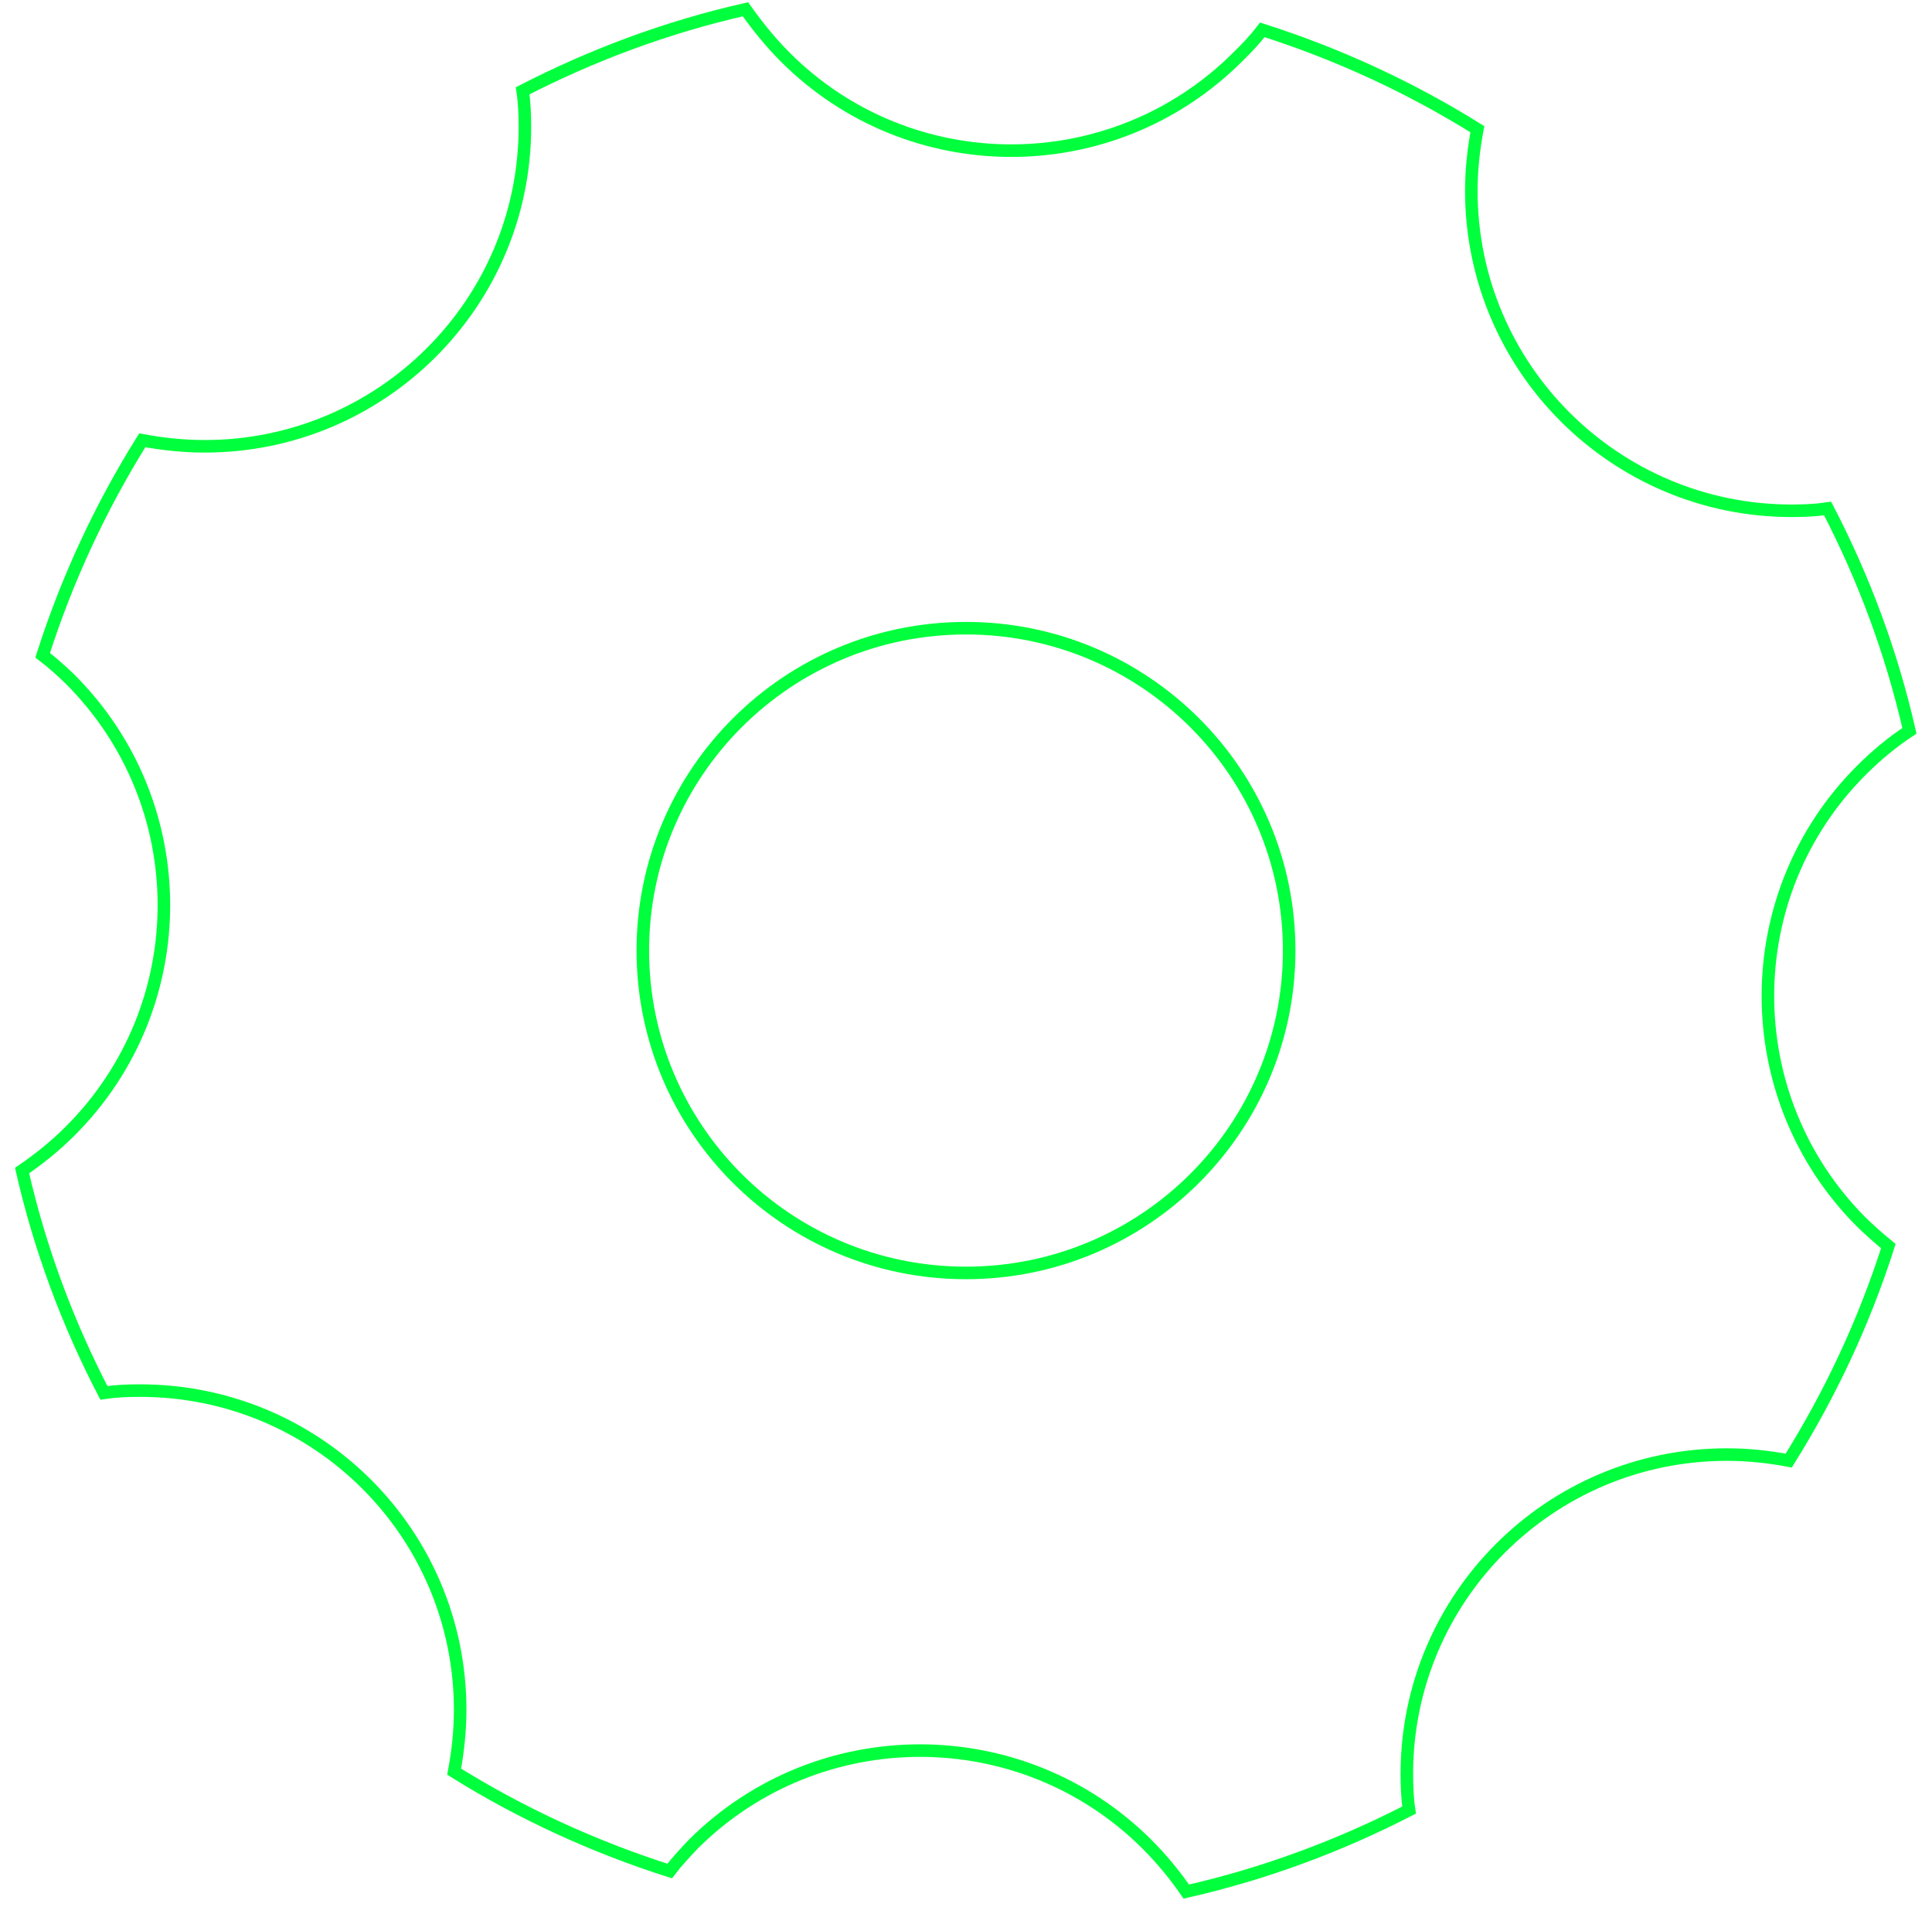 <svg width="77" height="76" viewBox="0 0 77 76" fill="none" xmlns="http://www.w3.org/2000/svg">
<path d="M74.19 30.7C74.79 30.1 75.41 29.59 76.1 29.13C75.39 26.01 74.28 23.04 72.84 20.27C72.37 20.34 71.89 20.36 71.4 20.36C64.37 20.36 58.64 14.65 58.64 7.61C58.64 6.77 58.73 5.95 58.88 5.15C56.22 3.49 53.35 2.16 50.31 1.19C50.02 1.57 49.69 1.92 49.33 2.27C44.34 7.25 36.26 7.25 31.29 2.27C30.69 1.67 30.18 1.03 29.71 0.37C26.58 1.08 23.61 2.19 20.83 3.62C20.9 4.08 20.92 4.57 20.92 5.06C20.92 12.1 15.19 17.79 8.16 17.79C7.32 17.79 6.47 17.7 5.67 17.55C4.01 20.21 2.67 23.08 1.7 26.12C2.08 26.41 2.43 26.72 2.79 27.07C7.78 32.05 7.78 40.11 2.79 45.09C2.19 45.69 1.55 46.2 0.88 46.66C1.59 49.78 2.7 52.75 4.14 55.52C4.61 55.45 5.09 55.43 5.58 55.43C12.64 55.43 18.34 61.12 18.34 68.16C18.34 69 18.25 69.82 18.1 70.62C20.76 72.28 23.65 73.61 26.69 74.58C26.98 74.2 27.31 73.85 27.64 73.5C32.63 68.54 40.71 68.54 45.7 73.5C46.3 74.1 46.81 74.72 47.28 75.4C50.41 74.69 53.38 73.58 56.16 72.15C56.09 71.69 56.07 71.2 56.07 70.71C56.07 63.69 61.77 57.98 68.83 57.98C69.67 57.98 70.49 58.07 71.29 58.22C72.95 55.56 74.29 52.71 75.26 49.67C74.88 49.36 74.53 49.05 74.17 48.7C69.22 43.72 69.22 35.66 74.19 30.7ZM38.5 50.74C31.38 50.74 25.62 44.99 25.62 37.89C25.62 30.79 31.39 25.04 38.5 25.04C45.61 25.04 51.38 30.79 51.38 37.89C51.38 44.99 45.61 50.74 38.5 50.74Z" stroke="#00ff3c" stroke-width="0.5" stroke-miterlimit="50"/>
</svg>
